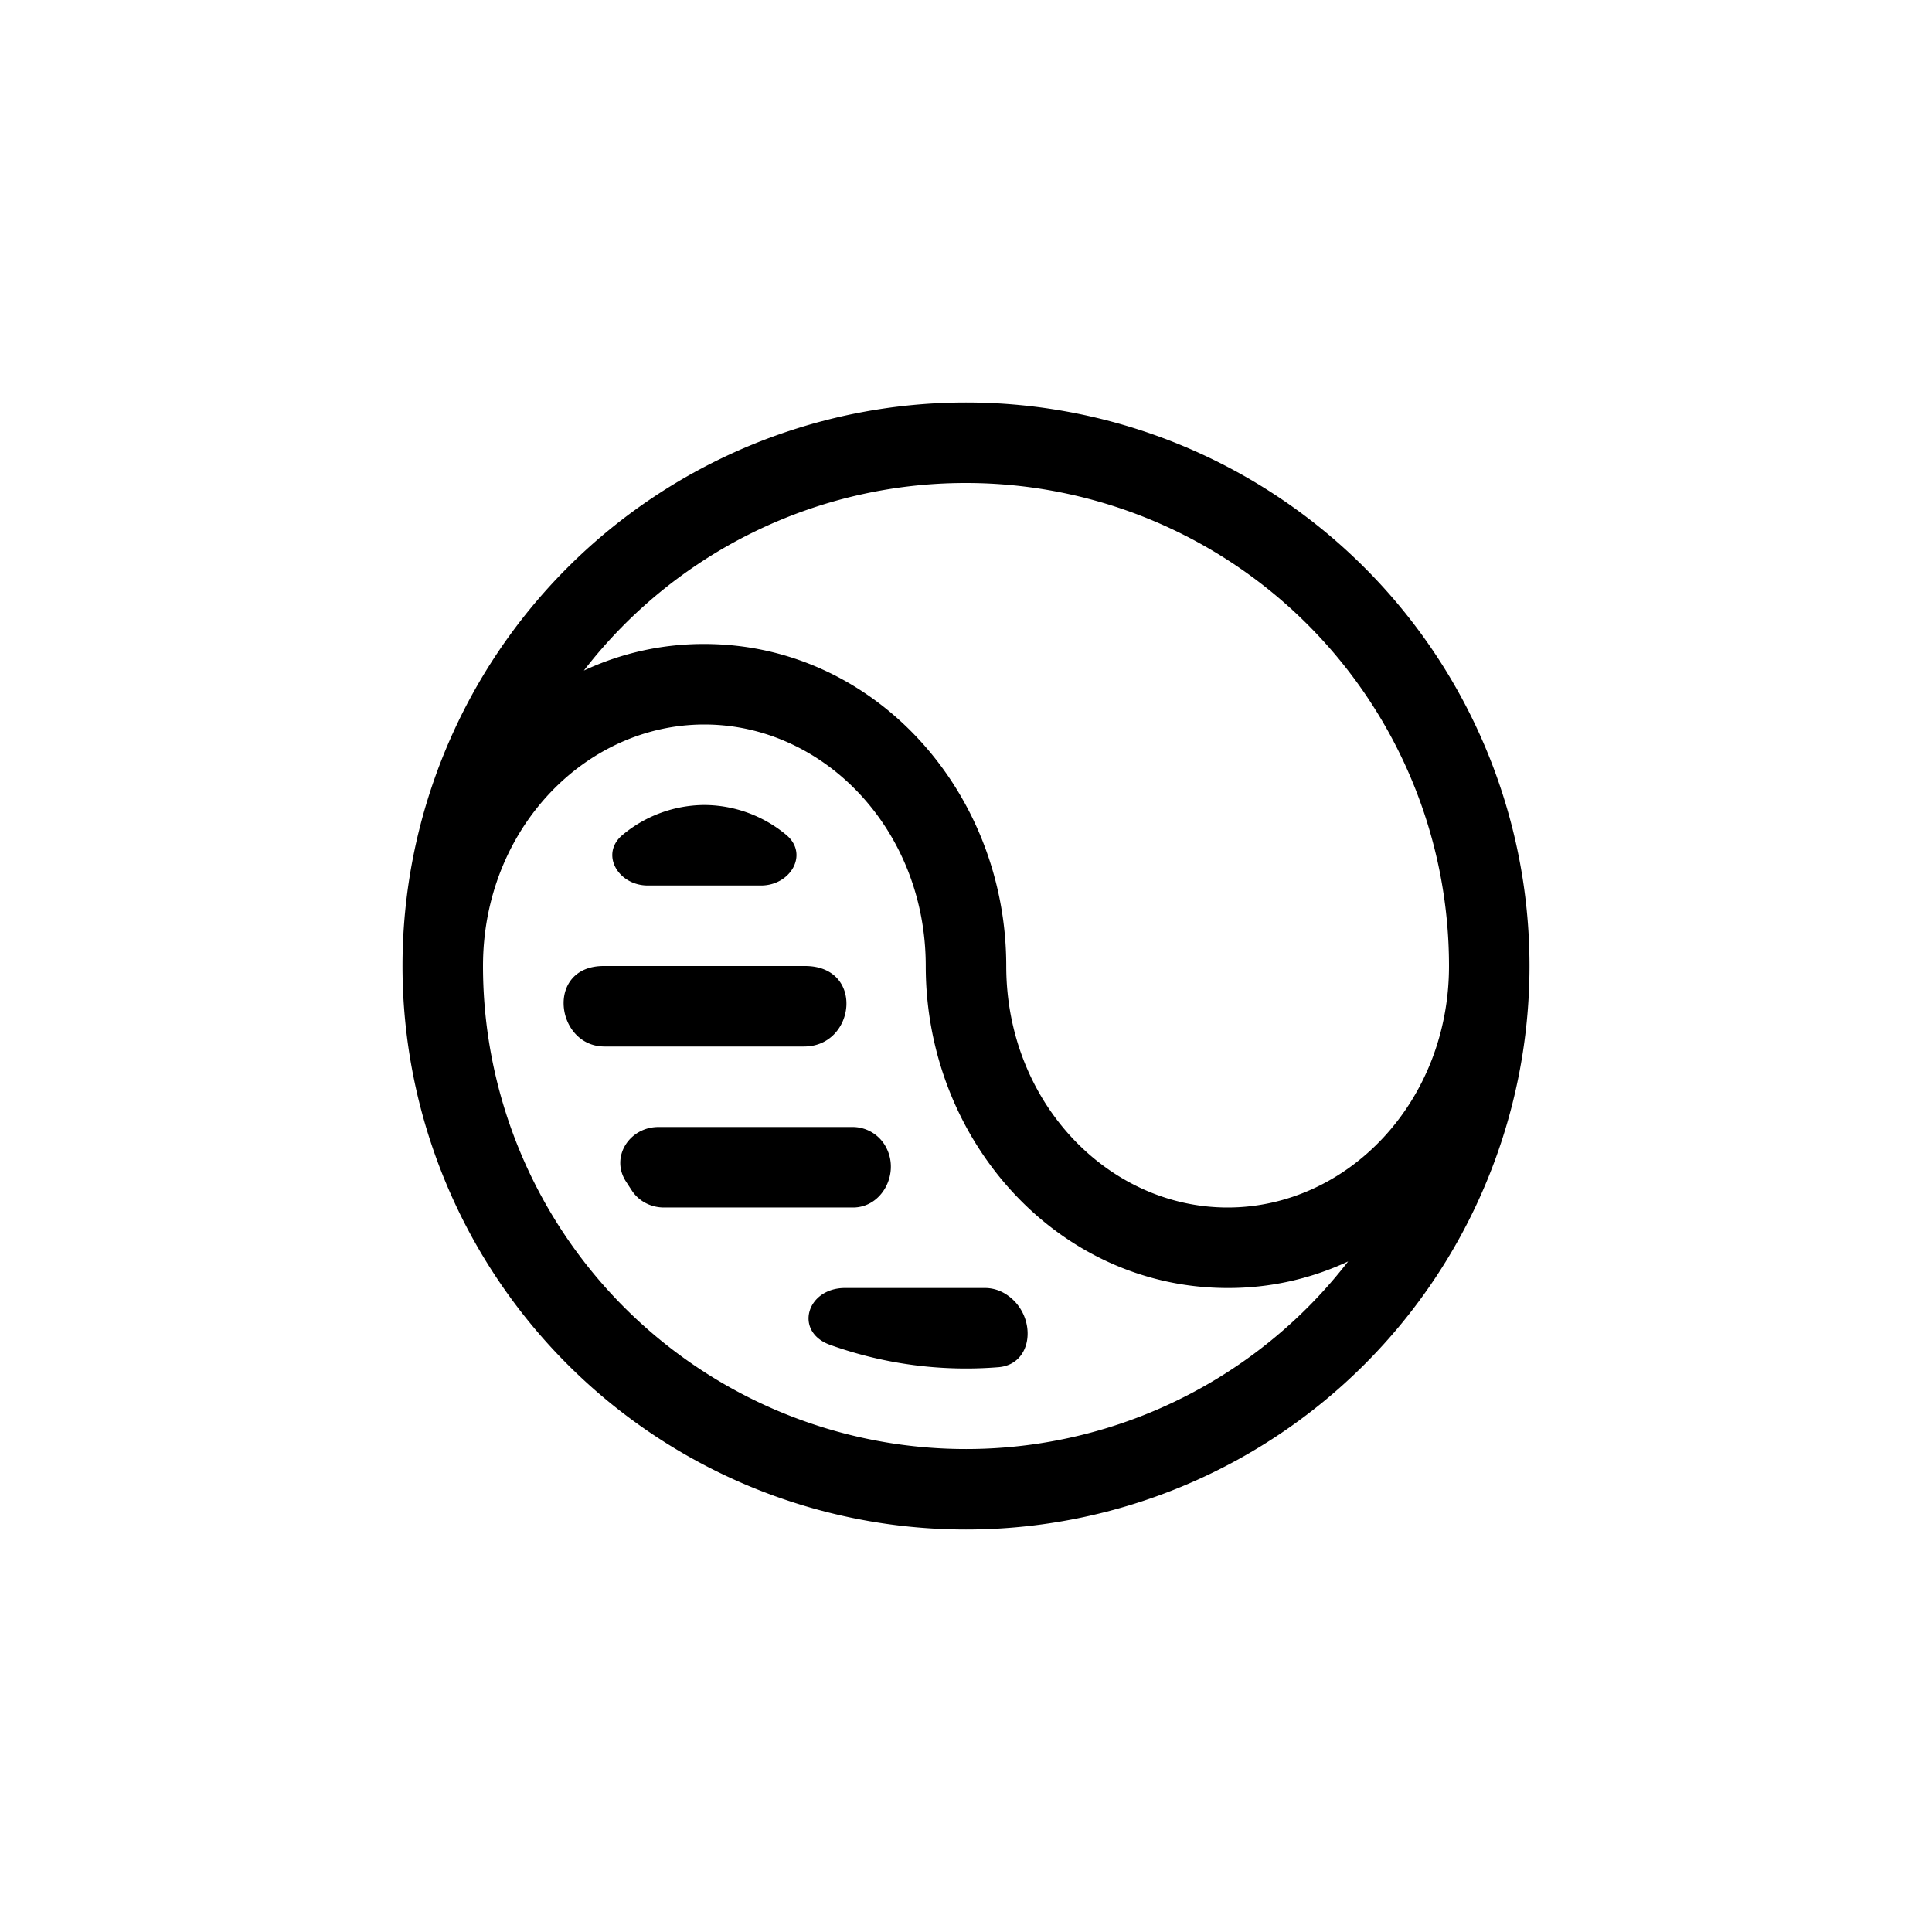 <svg xmlns="http://www.w3.org/2000/svg" width="24" height="24" fill="none" viewBox="0 0 24 24">
  <title>Check color contrast</title>
  <path fill="currentColor" fill-rule="evenodd" d="M12 5a7 7 0 1 1 0 14 7 7 0 0 1 0-14m0 1a6 6 0 0 1 6 6c0 1.692-1.265 3-2.75 3s-2.75-1.308-2.75-3c0-2.174-1.645-4-3.75-4a3.5 3.5 0 0 0-1.497.33A5.99 5.99 0 0 1 12 6M8.75 9c1.485 0 2.75 1.308 2.75 3 0 2.174 1.645 4 3.75 4a3.5 3.5 0 0 0 1.497-.33A6 6 0 0 1 6 12c0-1.692 1.265-3 2.75-3m-1.012 1.368A1.6 1.6 0 0 1 8.746 10h.008a1.6 1.6 0 0 1 1.009.368c.289.236.062.632-.31.632H8.048c-.373 0-.6-.396-.31-.632M7.51 13c-.609 0-.74-1-.01-1H10c.744 0 .63 1-.012 1zm3.086 2c.357 0 .575-.41.42-.73A.47.47 0 0 0 10.6 14H8.18c-.36 0-.599.37-.406.674l.08.123c.089.13.238.203.395.203zm1.804 1.984a5 5 0 0 1-.398.016H12a5 5 0 0 1-1.687-.293c-.452-.161-.296-.707.184-.707h1.739c.106 0 .208.036.293.1.354.26.31.85-.128.884" clip-rule="evenodd"/>
</svg>
